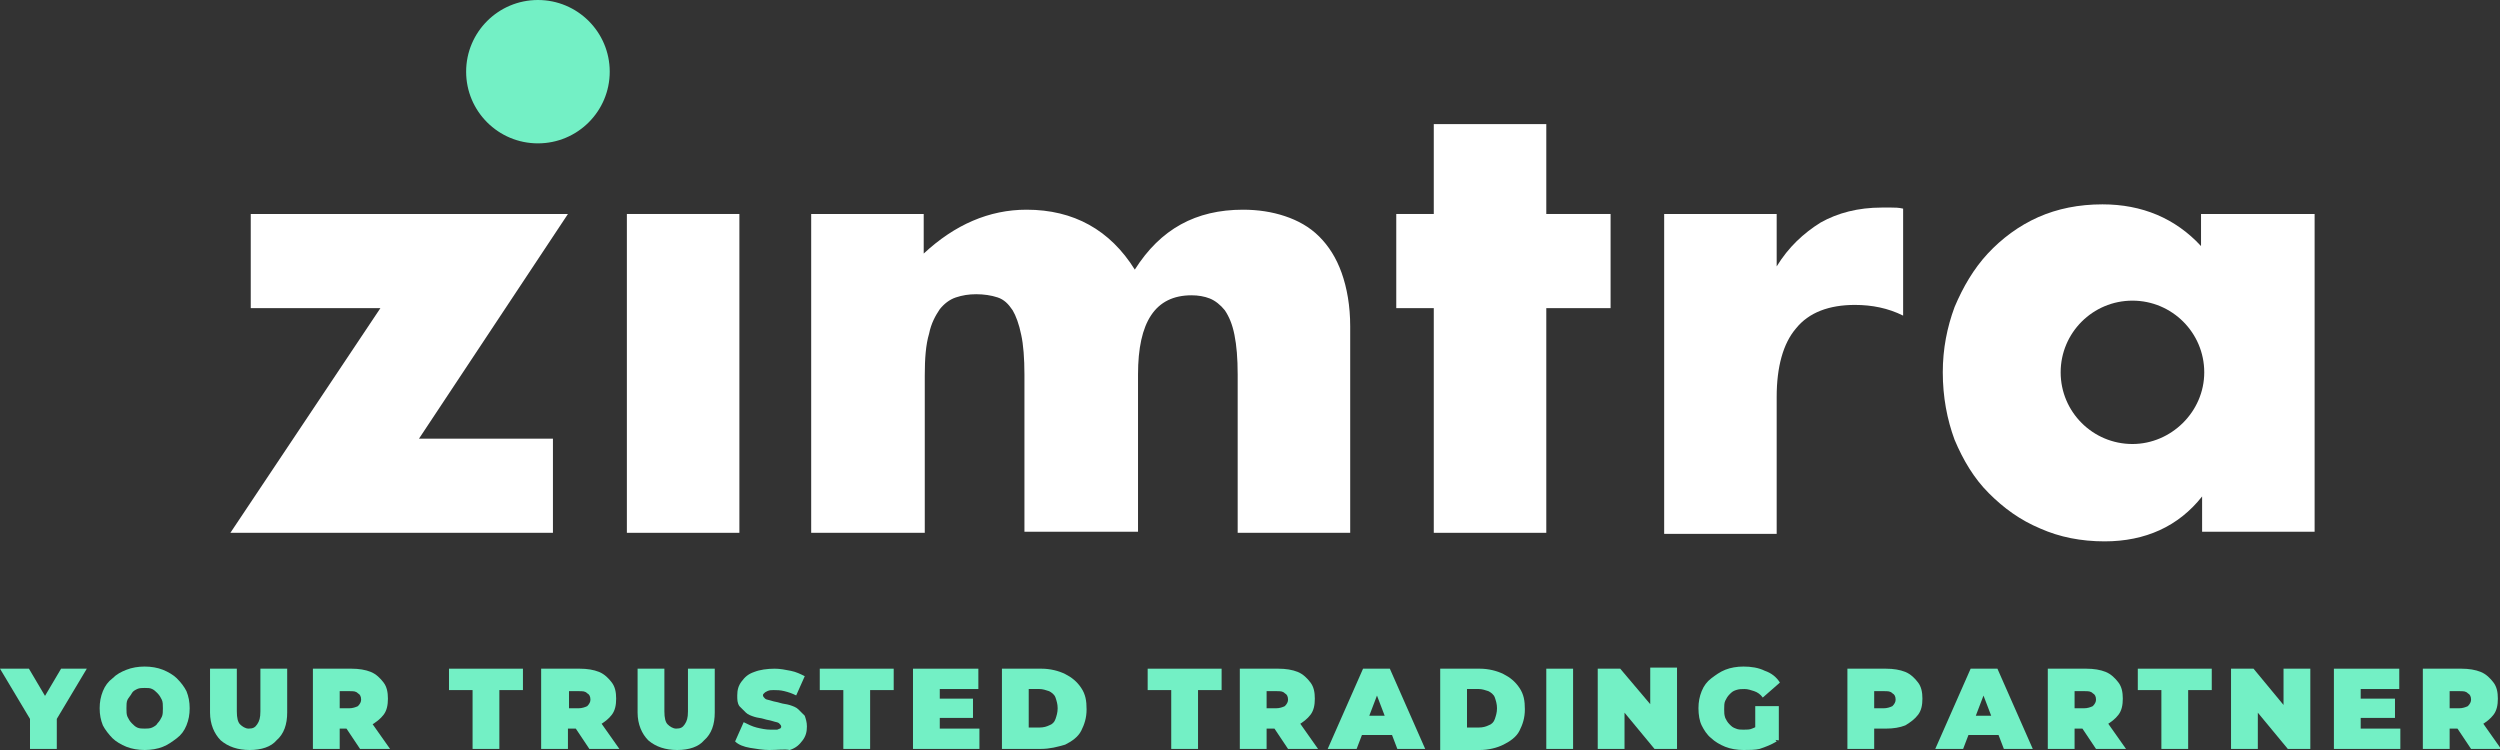 <svg width="240" height="72" viewBox="0 0 240 72" fill="none" xmlns="http://www.w3.org/2000/svg">
<rect x="0" y="0" width="240" height="72" fill="#333333" stroke="none"/>
<g clip-path="url(#clip0_9241_16282)">
<path d="M2.88 71.897V68.508L3.498 70.049L0 64.194H2.778L5.144 68.2H3.498L5.864 64.194H8.333L4.835 70.049L5.452 68.508V71.897H2.88Z" fill="#73F0C5"/>
<path d="M13.888 72C13.271 72 12.653 71.897 12.139 71.692C11.625 71.487 11.111 71.178 10.802 70.87C10.493 70.562 10.082 70.049 9.876 69.638C9.67 69.124 9.567 68.611 9.567 67.994C9.567 67.378 9.67 66.865 9.876 66.351C10.082 65.837 10.39 65.427 10.802 65.118C11.213 64.708 11.625 64.502 12.139 64.297C12.653 64.091 13.271 63.989 13.888 63.989C14.505 63.989 15.123 64.091 15.637 64.297C16.151 64.502 16.666 64.81 16.974 65.118C17.386 65.529 17.694 65.94 17.9 66.351C18.106 66.865 18.209 67.378 18.209 67.994C18.209 68.611 18.106 69.124 17.9 69.638C17.694 70.151 17.386 70.562 16.974 70.87C16.563 71.178 16.151 71.487 15.637 71.692C15.123 71.897 14.505 72 13.888 72ZM13.888 69.946C14.094 69.946 14.402 69.946 14.608 69.843C14.814 69.74 15.02 69.638 15.123 69.432C15.328 69.227 15.431 69.022 15.534 68.816C15.637 68.611 15.637 68.302 15.637 67.994C15.637 67.686 15.637 67.378 15.534 67.173C15.431 66.967 15.328 66.762 15.123 66.556C14.917 66.351 14.814 66.248 14.608 66.146C14.402 66.043 14.197 66.043 13.888 66.043C13.682 66.043 13.374 66.043 13.168 66.146C12.962 66.248 12.756 66.351 12.653 66.556C12.551 66.762 12.345 66.967 12.242 67.173C12.139 67.378 12.139 67.686 12.139 67.994C12.139 68.302 12.139 68.611 12.242 68.816C12.345 69.022 12.448 69.227 12.653 69.432C12.859 69.638 12.962 69.74 13.168 69.843C13.374 69.946 13.682 69.946 13.888 69.946Z" fill="#73F0C5"/>
<path d="M23.969 72C22.838 72 21.912 71.692 21.192 71.076C20.575 70.459 20.163 69.535 20.163 68.405V64.194H22.735V68.302C22.735 68.919 22.838 69.33 23.044 69.535C23.249 69.74 23.558 69.946 23.866 69.946C24.278 69.946 24.484 69.843 24.689 69.535C24.895 69.227 24.998 68.919 24.998 68.302V64.194H27.57V68.405C27.57 69.535 27.261 70.459 26.541 71.076C26.027 71.692 25.101 72 23.969 72Z" fill="#73F0C5"/>
<path d="M30.039 71.897V64.194H33.742C34.462 64.194 35.08 64.297 35.594 64.502C36.108 64.708 36.52 65.118 36.829 65.529C37.137 65.94 37.24 66.454 37.24 67.07C37.24 67.686 37.137 68.2 36.829 68.611C36.52 69.022 36.108 69.33 35.594 69.638C35.08 69.843 34.462 69.946 33.742 69.946H31.479L32.611 68.919V71.897H30.039ZM32.611 69.124L31.479 67.994H33.537C33.845 67.994 34.154 67.892 34.36 67.789C34.565 67.584 34.668 67.378 34.668 67.173C34.668 66.865 34.565 66.659 34.36 66.556C34.154 66.351 33.948 66.351 33.537 66.351H31.479L32.611 65.221V69.124ZM34.565 71.897L32.714 69.124H35.491L37.446 71.897H34.565Z" fill="#73F0C5"/>
<path d="M45.367 71.897V66.248H43.103V64.194H50.202V66.248H47.938V71.897H45.367Z" fill="#73F0C5"/>
<path d="M51.95 71.897V64.194H55.654C56.374 64.194 56.991 64.297 57.505 64.502C58.02 64.708 58.431 65.118 58.74 65.529C59.048 65.94 59.151 66.454 59.151 67.07C59.151 67.686 59.048 68.2 58.74 68.611C58.431 69.022 58.02 69.33 57.505 69.638C56.991 69.843 56.374 69.946 55.654 69.946H53.39L54.522 68.919V71.897H51.95ZM54.625 69.124L53.493 67.994H55.551C55.859 67.994 56.168 67.892 56.374 67.789C56.579 67.584 56.682 67.378 56.682 67.173C56.682 66.865 56.579 66.659 56.374 66.556C56.168 66.351 55.962 66.351 55.551 66.351H53.493L54.625 65.221V69.124ZM56.579 71.897L54.728 69.124H57.505L59.46 71.897H56.579Z" fill="#73F0C5"/>
<path d="M65.015 72C63.884 72 62.958 71.692 62.238 71.076C61.62 70.459 61.209 69.535 61.209 68.405V64.194H63.781V68.302C63.781 68.919 63.884 69.33 64.089 69.535C64.295 69.74 64.604 69.946 64.912 69.946C65.324 69.946 65.53 69.843 65.735 69.535C65.941 69.227 66.044 68.919 66.044 68.302V64.194H68.616V68.405C68.616 69.535 68.307 70.459 67.587 71.076C67.073 71.692 66.147 72 65.015 72Z" fill="#73F0C5"/>
<path d="M73.862 72C73.245 72 72.628 71.897 72.01 71.795C71.393 71.692 70.879 71.487 70.57 71.178L71.393 69.33C71.805 69.535 72.216 69.74 72.628 69.843C73.039 69.946 73.554 70.049 73.965 70.049C74.171 70.049 74.377 70.049 74.582 70.049C74.685 70.049 74.788 69.946 74.891 69.946C74.994 69.843 74.994 69.843 74.994 69.74C74.994 69.638 74.891 69.535 74.788 69.432C74.685 69.33 74.479 69.33 74.171 69.227C73.862 69.124 73.656 69.124 73.348 69.022C73.039 68.919 72.731 68.919 72.422 68.816C72.113 68.713 71.805 68.611 71.599 68.405C71.393 68.2 71.188 67.994 70.982 67.789C70.776 67.481 70.776 67.173 70.776 66.762C70.776 66.248 70.879 65.838 71.188 65.427C71.496 65.016 71.805 64.708 72.422 64.502C72.936 64.297 73.656 64.194 74.377 64.194C74.891 64.194 75.405 64.297 75.92 64.4C76.434 64.502 76.846 64.708 77.257 64.913L76.434 66.762C76.022 66.556 75.714 66.454 75.302 66.351C74.891 66.248 74.582 66.248 74.274 66.248C74.068 66.248 73.862 66.248 73.656 66.351C73.451 66.454 73.451 66.454 73.348 66.556C73.245 66.659 73.245 66.659 73.245 66.762C73.245 66.865 73.348 66.967 73.451 67.07C73.554 67.173 73.759 67.173 74.068 67.275C74.377 67.378 74.582 67.378 74.891 67.481C75.2 67.584 75.508 67.584 75.817 67.686C76.125 67.789 76.434 67.892 76.64 68.097C76.846 68.302 77.051 68.508 77.257 68.713C77.36 69.022 77.463 69.33 77.463 69.74C77.463 70.254 77.36 70.665 77.051 71.076C76.743 71.487 76.434 71.795 75.817 72C75.302 71.897 74.685 72 73.862 72Z" fill="#73F0C5"/>
<path d="M80.96 71.897V66.248H78.697V64.194H85.795V66.248H83.532V71.897H80.96Z" fill="#73F0C5"/>
<path d="M90.218 69.946H94.025V71.897H87.647V64.194H93.922V66.146H90.218V69.946ZM90.013 67.07H93.407V68.919H90.013V67.07Z" fill="#73F0C5"/>
<path d="M96.186 71.897V64.194H99.992C100.815 64.194 101.638 64.4 102.255 64.708C102.872 65.016 103.387 65.427 103.798 66.043C104.21 66.659 104.312 67.275 104.312 68.097C104.312 68.919 104.107 69.535 103.798 70.151C103.489 70.768 102.872 71.178 102.255 71.487C101.535 71.692 100.815 71.897 99.889 71.897H96.186ZM98.757 69.843H99.786C100.198 69.843 100.506 69.74 100.712 69.638C101.021 69.535 101.226 69.33 101.329 69.022C101.432 68.713 101.535 68.405 101.535 67.994C101.535 67.584 101.432 67.275 101.329 66.967C101.226 66.659 100.918 66.454 100.712 66.351C100.403 66.248 100.095 66.146 99.786 66.146H98.757V69.843Z" fill="#73F0C5"/>
<path d="M112.439 71.897V66.248H110.176V64.194H117.274V66.248H115.011V71.897H112.439Z" fill="#73F0C5"/>
<path d="M119.022 71.897V64.194H122.726C123.446 64.194 124.063 64.297 124.578 64.502C125.092 64.708 125.503 65.118 125.812 65.529C126.121 65.94 126.223 66.454 126.223 67.07C126.223 67.686 126.121 68.2 125.812 68.611C125.503 69.022 125.092 69.33 124.578 69.638C124.063 69.843 123.446 69.946 122.726 69.946H120.463L121.594 68.919V71.897H119.022ZM121.594 69.124L120.463 67.994H122.52C122.829 67.994 123.137 67.892 123.343 67.789C123.549 67.584 123.652 67.378 123.652 67.173C123.652 66.865 123.549 66.659 123.343 66.556C123.137 66.351 122.932 66.351 122.52 66.351H120.463L121.594 65.221V69.124ZM123.652 71.897L121.8 69.124H124.578L126.532 71.897H123.652Z" fill="#73F0C5"/>
<path d="M127.458 71.897L130.853 64.194H133.425L136.819 71.897H134.145L131.676 65.427H132.704L130.236 71.897H127.458ZM129.515 70.562L130.133 68.713H133.63L134.248 70.562H129.515Z" fill="#73F0C5"/>
<path d="M138.26 71.897V64.194H142.066C142.889 64.194 143.712 64.4 144.329 64.708C144.946 65.016 145.461 65.427 145.872 66.043C146.284 66.659 146.387 67.275 146.387 68.097C146.387 68.919 146.181 69.535 145.872 70.151C145.564 70.768 144.946 71.178 144.329 71.487C143.712 71.795 142.889 72 142.066 72H138.26V71.897ZM140.832 69.843H141.963C142.375 69.843 142.683 69.74 142.889 69.638C143.198 69.535 143.403 69.33 143.506 69.022C143.609 68.713 143.712 68.405 143.712 67.994C143.712 67.584 143.609 67.275 143.506 66.967C143.403 66.659 143.095 66.454 142.889 66.351C142.58 66.248 142.272 66.146 141.963 66.146H140.832V69.843Z" fill="#73F0C5"/>
<path d="M148.444 71.897V64.194H151.016V71.897H148.444Z" fill="#73F0C5"/>
<path d="M153.382 71.897V64.194H155.542L159.451 68.816H158.423V64.091H160.994V71.897H158.834L154.925 67.173H155.954V71.897H153.382Z" fill="#73F0C5"/>
<path d="M167.372 72C166.755 72 166.138 71.897 165.624 71.692C165.109 71.487 164.595 71.178 164.286 70.87C163.875 70.562 163.566 70.049 163.36 69.638C163.155 69.227 163.052 68.611 163.052 67.994C163.052 67.378 163.155 66.865 163.36 66.351C163.566 65.837 163.875 65.427 164.286 65.118C164.698 64.81 165.109 64.502 165.624 64.297C166.138 64.091 166.755 63.989 167.372 63.989C168.092 63.989 168.813 64.091 169.43 64.4C170.047 64.605 170.561 65.016 170.87 65.529L169.224 66.967C169.018 66.659 168.71 66.454 168.401 66.351C168.092 66.248 167.784 66.146 167.475 66.146C167.167 66.146 166.961 66.146 166.652 66.248C166.344 66.351 166.241 66.454 166.035 66.659C165.829 66.865 165.726 67.07 165.624 67.275C165.521 67.481 165.521 67.789 165.521 68.097C165.521 68.405 165.521 68.611 165.624 68.919C165.726 69.124 165.829 69.33 166.035 69.535C166.241 69.74 166.344 69.843 166.652 69.946C166.858 70.049 167.167 70.049 167.372 70.049C167.681 70.049 167.99 70.049 168.195 69.946C168.504 69.843 168.813 69.638 169.121 69.432L170.561 71.178C170.047 71.487 169.533 71.692 168.915 71.897C168.504 72 167.887 72 167.372 72ZM168.504 70.767V67.789H170.767V71.076L168.504 70.767Z" fill="#73F0C5"/>
<path d="M177.351 71.897V64.194H181.054C181.774 64.194 182.391 64.297 182.906 64.502C183.42 64.708 183.832 65.118 184.14 65.529C184.449 65.94 184.552 66.454 184.552 67.07C184.552 67.686 184.449 68.2 184.14 68.611C183.832 69.022 183.42 69.33 182.906 69.638C182.391 69.843 181.774 69.946 181.054 69.946H178.791L179.922 68.816V71.897H177.351ZM179.922 69.124L178.791 67.994H180.848C181.157 67.994 181.465 67.892 181.671 67.789C181.877 67.584 181.98 67.378 181.98 67.173C181.98 66.865 181.877 66.659 181.671 66.556C181.465 66.351 181.26 66.351 180.848 66.351H178.791L179.922 65.221V69.124Z" fill="#73F0C5"/>
<path d="M185.786 71.897L189.181 64.194H191.753L195.147 71.897H192.37L189.901 65.427H190.93L188.461 71.897H185.786ZM187.741 70.562L188.358 68.713H191.856L192.473 70.562H187.741Z" fill="#73F0C5"/>
<path d="M196.588 71.897V64.194H200.291C201.011 64.194 201.629 64.297 202.143 64.502C202.657 64.708 203.069 65.118 203.377 65.529C203.686 65.94 203.789 66.454 203.789 67.07C203.789 67.686 203.686 68.2 203.377 68.611C203.069 69.022 202.657 69.33 202.143 69.638C201.629 69.843 201.011 69.946 200.291 69.946H198.028L199.16 68.919V71.897H196.588ZM199.16 69.124L198.028 67.994H200.086C200.394 67.994 200.703 67.892 200.909 67.789C201.114 67.584 201.217 67.378 201.217 67.173C201.217 66.865 201.114 66.659 200.909 66.556C200.703 66.351 200.497 66.351 200.086 66.351H198.028L199.16 65.221V69.124ZM201.217 71.897L199.365 69.124H202.143L204.098 71.897H201.217Z" fill="#73F0C5"/>
<path d="M207.493 71.897V66.248H205.229V64.194H212.328V66.248H210.064V71.897H207.493Z" fill="#73F0C5"/>
<path d="M214.179 71.897V64.194H216.339L220.248 68.919H219.219V64.194H221.791V71.897H219.631L215.722 67.173H216.751V71.897H214.179Z" fill="#73F0C5"/>
<path d="M226.626 69.946H230.433V71.897H224.055V64.194H230.33V66.146H226.626V69.946ZM226.524 67.07H229.918V68.919H226.524V67.07Z" fill="#73F0C5"/>
<path d="M232.593 71.897V64.194H236.296C237.016 64.194 237.633 64.297 238.148 64.502C238.662 64.708 239.074 65.118 239.382 65.529C239.691 65.94 239.794 66.454 239.794 67.07C239.794 67.686 239.691 68.2 239.382 68.611C239.074 69.022 238.662 69.33 238.148 69.638C237.633 69.843 237.016 69.946 236.296 69.946H234.033L235.165 68.919V71.897H232.593ZM235.165 69.124L234.033 67.994H236.09C236.399 67.994 236.708 67.892 236.913 67.789C237.119 67.584 237.222 67.378 237.222 67.173C237.222 66.865 237.119 66.659 236.913 66.556C236.708 66.351 236.502 66.351 236.09 66.351H234.033L235.165 65.221V69.124ZM237.222 71.897L235.37 69.124H238.148L240.102 71.897H237.222Z" fill="#73F0C5"/>
<path d="M51.641 13.763C55.448 13.763 58.534 10.682 58.534 6.882C58.534 3.081 55.448 0 51.641 0C47.835 0 44.749 3.081 44.749 6.882C44.749 10.682 47.835 13.763 51.641 13.763Z" fill="#73F0C5"/>
<path d="M40.223 42.111H53.082V51.15H22.117L36.519 29.581H24.072V20.542H54.522L40.223 42.111Z" fill="white"/>
<path d="M70.981 20.542V51.15H60.18V20.542H70.981Z" fill="white"/>
<path d="M77.874 20.542H88.676V24.342C91.659 21.569 94.951 20.131 98.551 20.131C103.078 20.131 106.575 22.083 108.941 25.883C111.41 21.98 114.805 20.131 119.331 20.131C120.772 20.131 122.109 20.337 123.343 20.747C124.578 21.158 125.709 21.774 126.635 22.699C127.561 23.623 128.281 24.753 128.796 26.191C129.31 27.629 129.619 29.375 129.619 31.326V51.15H118.817V35.949C118.817 34.408 118.714 33.175 118.508 32.148C118.303 31.121 117.994 30.402 117.583 29.786C117.171 29.272 116.657 28.861 116.142 28.656C115.628 28.451 115.011 28.348 114.394 28.348C110.896 28.348 109.25 30.916 109.25 35.949V51.047H98.346V35.949C98.346 34.408 98.243 33.073 98.037 32.148C97.831 31.121 97.522 30.299 97.214 29.786C96.802 29.17 96.391 28.759 95.774 28.553C95.156 28.348 94.436 28.245 93.716 28.245C92.996 28.245 92.379 28.348 91.762 28.553C91.144 28.759 90.63 29.17 90.219 29.683C89.807 30.299 89.396 31.018 89.19 32.045C88.881 33.073 88.778 34.408 88.778 36.051V51.15H77.874V20.542Z" fill="white"/>
<path d="M159.76 20.542H170.561V25.575C171.693 23.726 173.133 22.391 174.779 21.364C176.425 20.439 178.38 19.926 180.643 19.926C180.951 19.926 181.26 19.926 181.569 19.926C181.877 19.926 182.289 19.926 182.7 20.029V30.299C181.26 29.581 179.717 29.272 178.071 29.272C175.602 29.272 173.647 29.991 172.413 31.532C171.179 32.97 170.561 35.23 170.561 38.105V51.252H159.76V20.542Z" fill="white"/>
<path d="M211.299 20.542V23.623C208.83 20.953 205.641 19.618 201.835 19.618C199.572 19.618 197.514 20.029 195.662 20.85C193.811 21.672 192.165 22.904 190.827 24.342C189.49 25.78 188.461 27.526 187.638 29.478C186.918 31.429 186.507 33.484 186.507 35.743C186.507 38.105 186.918 40.263 187.638 42.214C188.461 44.166 189.49 45.911 190.93 47.349C192.371 48.787 193.914 49.917 195.868 50.739C197.72 51.561 199.777 51.971 202.04 51.971C205.95 51.971 209.139 50.533 211.402 47.658V51.047H222.203V20.542H211.299ZM204.715 42.625C200.909 42.625 197.823 39.544 197.823 35.743C197.823 31.943 200.909 28.862 204.715 28.862C208.521 28.862 211.608 31.943 211.608 35.743C211.608 39.544 208.419 42.625 204.715 42.625Z" fill="white"/>
<path d="M148.444 29.581V51.15H137.643V29.581H134.042V20.542H137.643V11.914H148.444V20.542H154.616V29.581H148.444Z" fill="white"/>
</g>
<defs>
<clipPath id="clip0_9241_16282">
<rect width="240" height="72" fill="white"/>
</clipPath>
</defs>
</svg>

